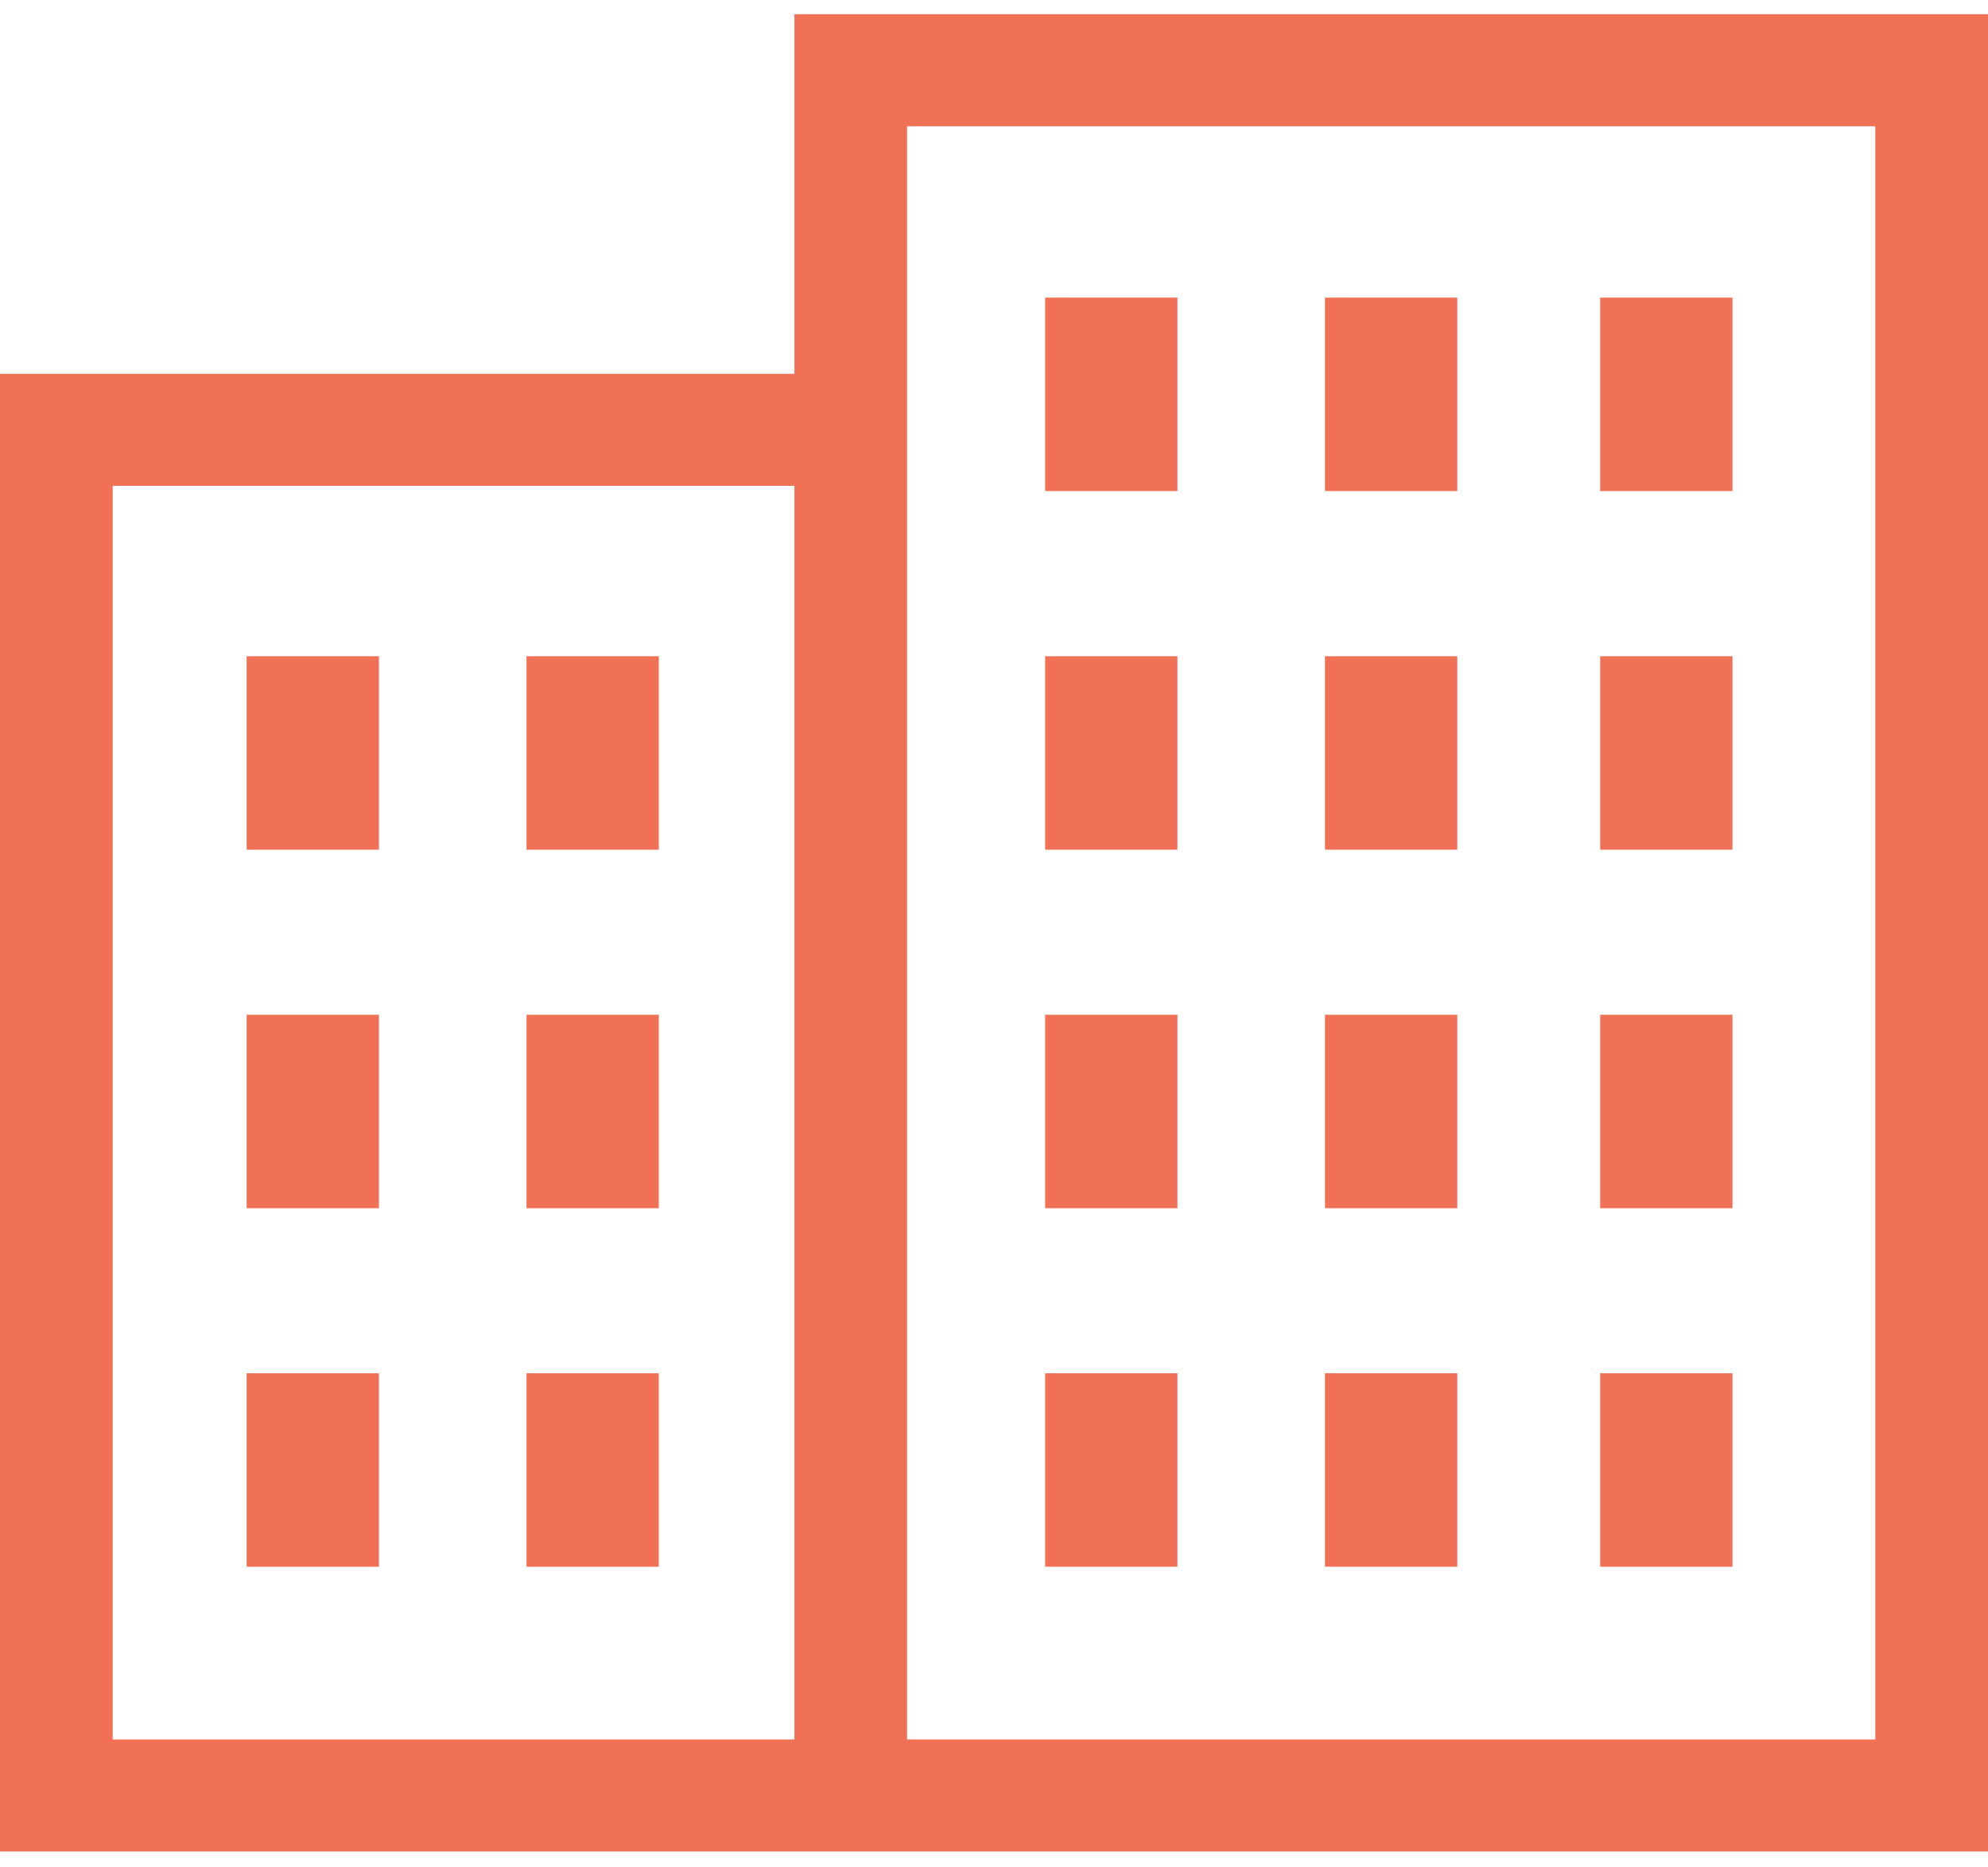 <svg width="66" height="62" viewBox="0 0 66 62" fill="none" xmlns="http://www.w3.org/2000/svg">
<g clip-path="url(#clip0_229_421)">
<path d="M62.259 0.472H26.375V12.411H-1.52588e-05V61.472H66V0.472H62.259ZM3.741 16.131H26.375V57.752H3.741V16.131ZM62.259 57.752H30.114V4.192H62.259V57.752Z" fill="#F07156"/>
<path d="M12.581 21.788H8.189V28.211H12.581V21.788Z" fill="#F07156"/>
<path d="M21.872 21.788H17.48V28.211H21.872V21.788Z" fill="#F07156"/>
<path d="M12.581 33.692H8.189V40.115H12.581V33.692Z" fill="#F07156"/>
<path d="M21.872 33.692H17.48V40.115H21.872V33.692Z" fill="#F07156"/>
<path d="M12.581 45.595H8.189V52.018H12.581V45.595Z" fill="#F07156"/>
<path d="M21.872 45.595H17.48V52.018H21.872V45.595Z" fill="#F07156"/>
<path d="M39.09 21.788H34.698V28.211H39.09V21.788Z" fill="#F07156"/>
<path d="M48.381 21.788H43.989V28.211H48.381V21.788Z" fill="#F07156"/>
<path d="M39.09 33.692H34.698V40.115H39.09V33.692Z" fill="#F07156"/>
<path d="M48.381 33.692H43.989V40.115H48.381V33.692Z" fill="#F07156"/>
<path d="M39.09 45.595H34.698V52.018H39.09V45.595Z" fill="#F07156"/>
<path d="M48.381 45.595H43.989V52.018H48.381V45.595Z" fill="#F07156"/>
<path d="M57.517 21.788H53.125V28.211H57.517V21.788Z" fill="#F07156"/>
<path d="M39.09 9.881H34.698V16.304H39.09V9.881Z" fill="#F07156"/>
<path d="M48.381 9.881H43.989V16.304H48.381V9.881Z" fill="#F07156"/>
<path d="M57.517 9.881H53.125V16.304H57.517V9.881Z" fill="#F07156"/>
<path d="M57.517 33.692H53.125V40.115H57.517V33.692Z" fill="#F07156"/>
<path d="M57.517 45.595H53.125V52.018H57.517V45.595Z" fill="#F07156"/>
</g>
<defs>
<clipPath id="clip0_229_421">
<rect width="66" height="61" fill="white" transform="translate(-1.52588e-05 0.472)"/>
</clipPath>
</defs>
</svg>
